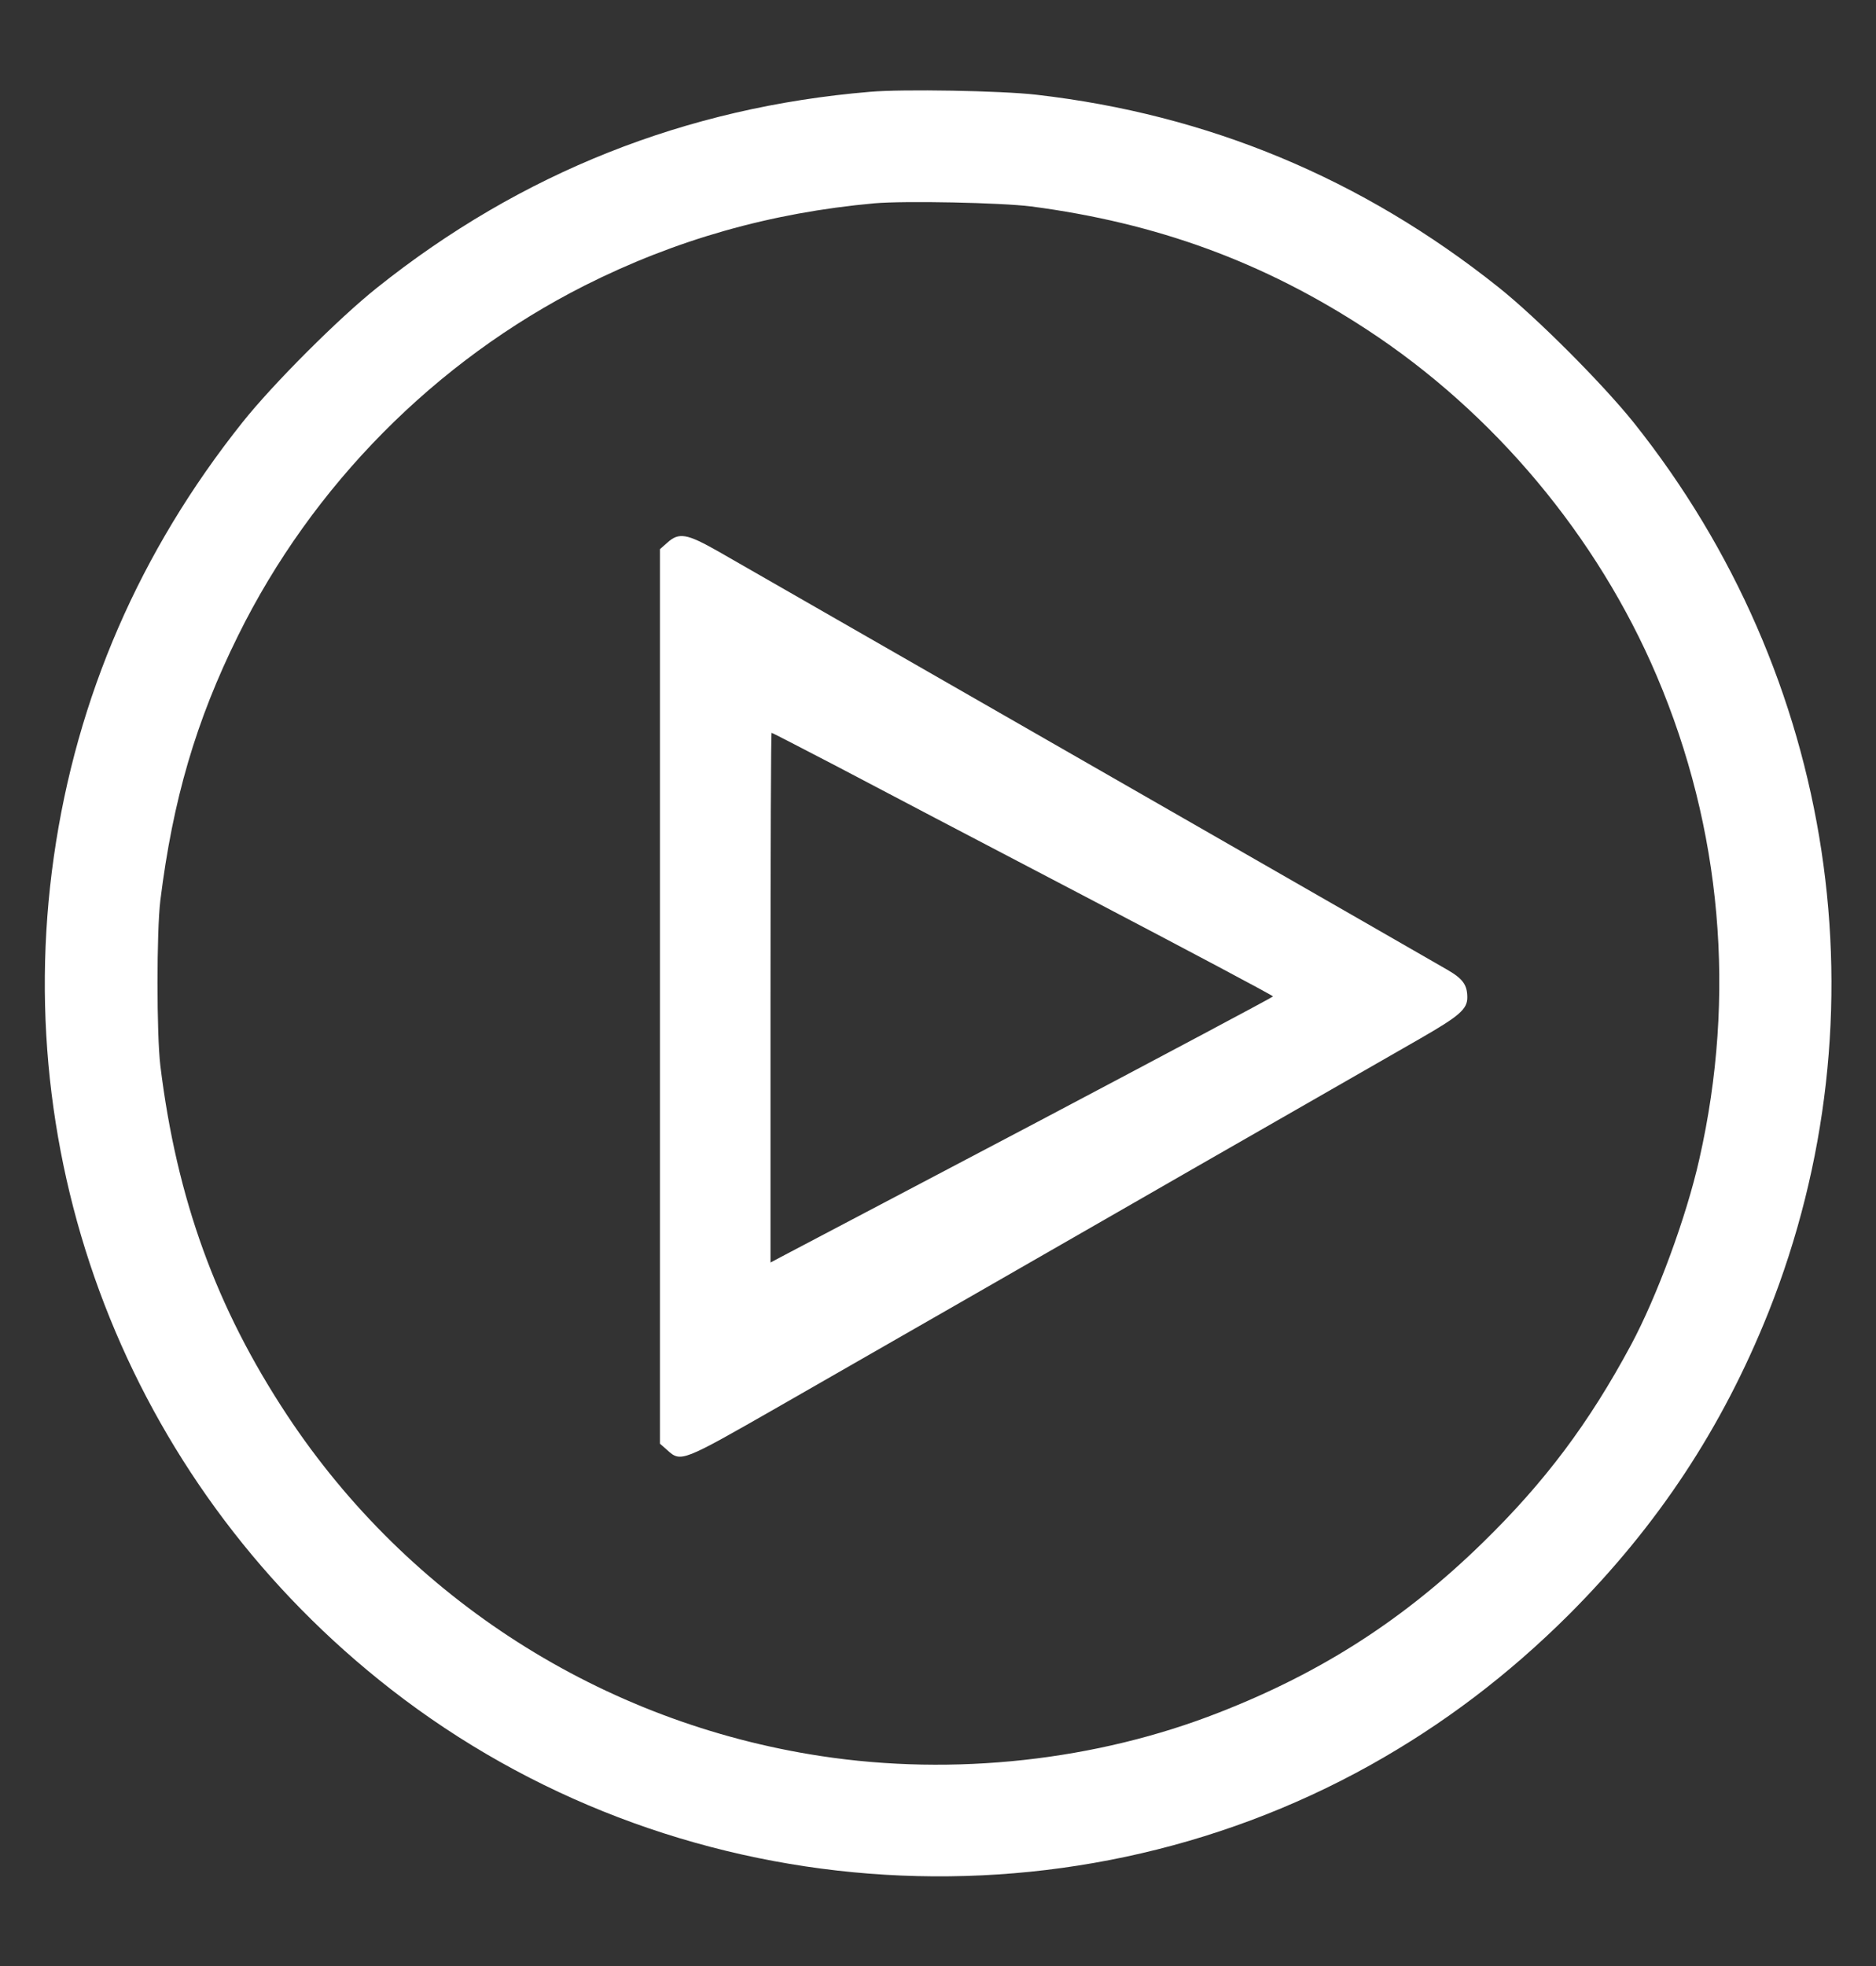 <?xml version="1.0" standalone="no"?>
<!DOCTYPE svg PUBLIC "-//W3C//DTD SVG 20010904//EN"
 "http://www.w3.org/TR/2001/REC-SVG-20010904/DTD/svg10.dtd">
<svg version="1.0" xmlns="http://www.w3.org/2000/svg"
 width="840pt" height="880pt" viewBox="0 0 840 880"
 preserveAspectRatio="xMidYMid meet">
<rect x="0" y="0" width="840" height="880" fill="#333333" stroke="none"/>
<g transform="translate(0,880) scale(0.1,-0.1)"
fill="#ffffff" stroke="none">
<path d="M3895 8389 c-823 -69 -1562 -362 -2207 -877 -172 -137 -465 -430
-602 -602 -460 -577 -743 -1230 -845 -1945 -203 -1426 369 -2838 1509 -3726
1253 -976 2999 -1112 4385 -340 326 182 618 403 891 675 398 399 685 834 892
1351 532 1336 303 2849 -604 3985 -140 174 -432 467 -604 604 -611 487 -1301
774 -2070 862 -155 18 -598 26 -745 13z m722 -513 c563 -74 1040 -248 1503
-551 568 -371 1032 -925 1298 -1550 291 -683 357 -1432 191 -2163 -58 -259
-190 -616 -306 -832 -188 -350 -386 -614 -664 -885 -350 -342 -721 -581 -1180
-760 -550 -216 -1188 -286 -1784 -195 -978 149 -1845 703 -2389 1525 -318 481
-495 969 -568 1565 -17 139 -17 603 0 740 56 450 159 803 348 1185 332 672
883 1229 1552 1567 407 205 833 326 1297 368 137 12 566 3 702 -14z"/>
<path d="M2988 6371 l-33 -29 0 -2002 0 -2002 33 -29 c61 -55 65 -53 497 194
475 272 1371 786 1590 912 88 51 378 217 645 370 267 153 555 318 640 367 174
100 210 131 210 183 0 57 -20 84 -89 124 -117 68 -2086 1197 -3265 1873 -141
80 -176 86 -228 39z m755 -999 c155 -82 659 -346 1120 -587 460 -241 837 -441
837 -445 0 -3 -476 -256 -1057 -563 -582 -306 -1088 -573 -1125 -592 l-68 -36
0 1185 c0 652 2 1186 5 1186 3 0 132 -67 288 -148z"/>
</g>
</svg>
